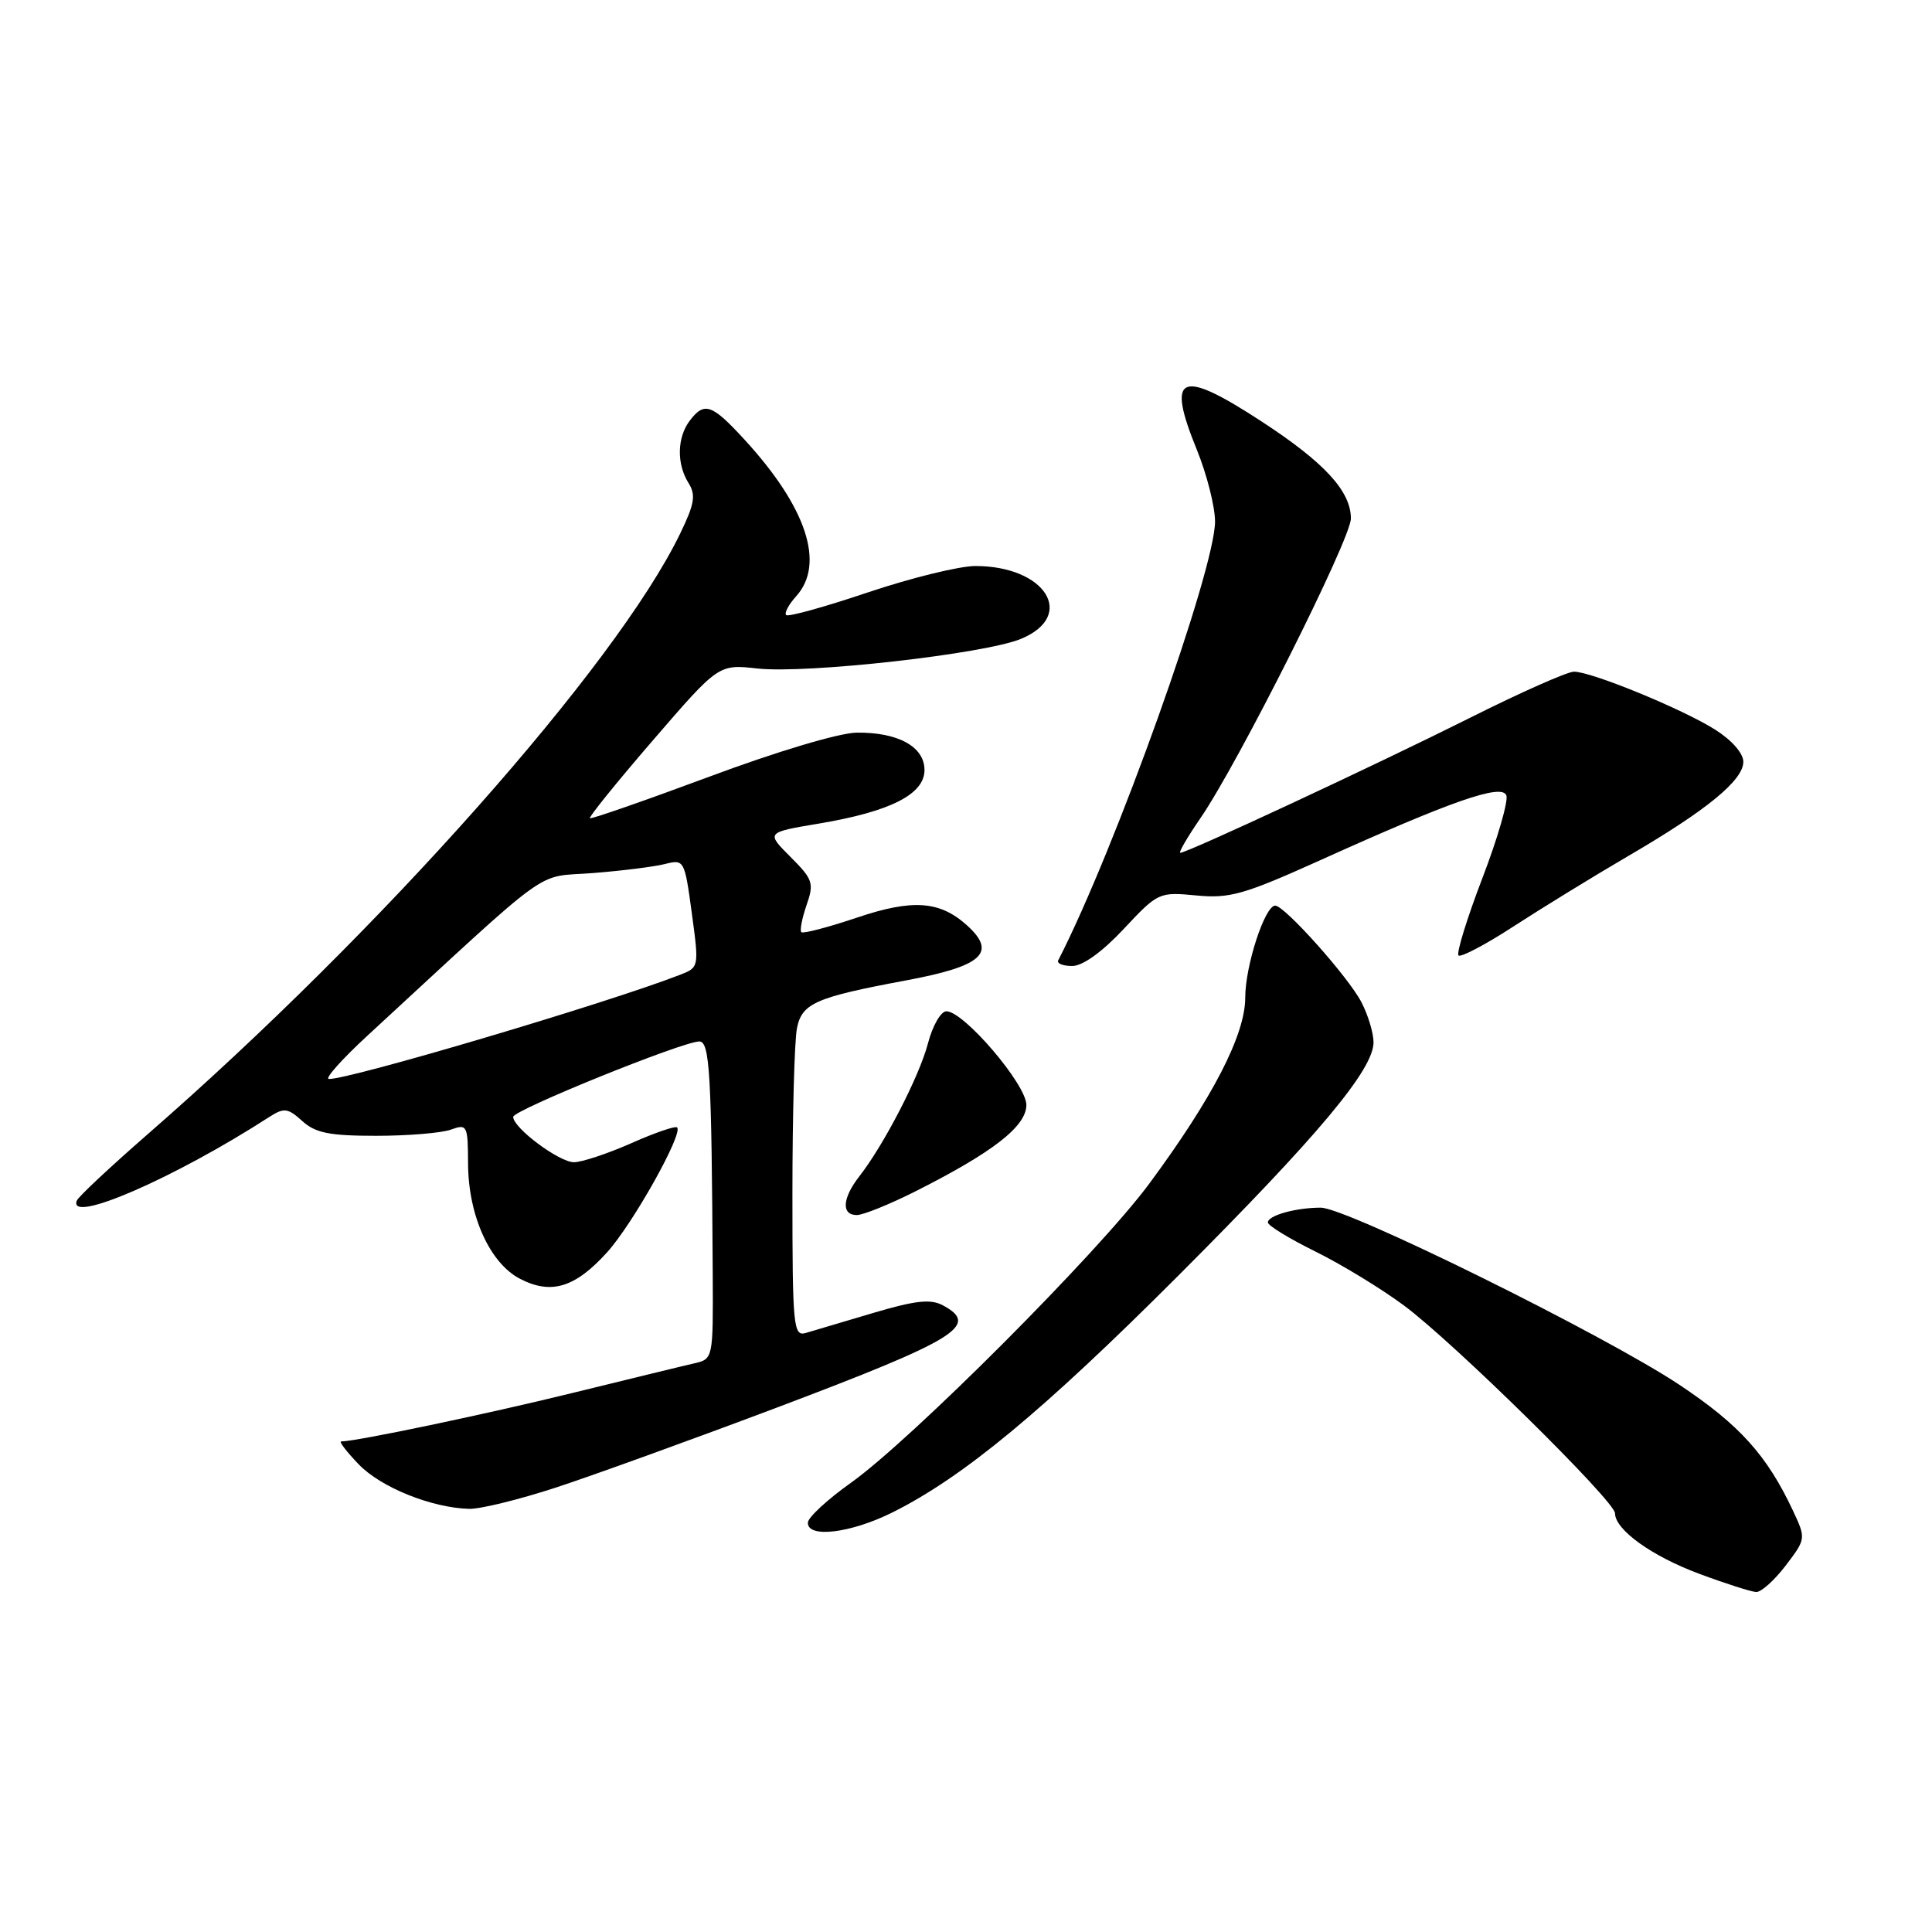 <?xml version="1.0" encoding="UTF-8" standalone="no"?>
<!DOCTYPE svg PUBLIC "-//W3C//DTD SVG 1.1//EN" "http://www.w3.org/Graphics/SVG/1.1/DTD/svg11.dtd" >
<svg xmlns="http://www.w3.org/2000/svg" xmlns:xlink="http://www.w3.org/1999/xlink" version="1.1" viewBox="0 0 256 256">
 <g >
 <path fill="currentColor"
d=" M 236.61 207.45 C 239.30 203.91 239.31 203.87 237.59 200.20 C 234.13 192.82 230.50 188.80 222.54 183.50 C 212.59 176.88 178.44 160.01 175.00 160.02 C 171.66 160.03 168.00 161.06 168.00 161.98 C 168.00 162.39 170.81 164.11 174.25 165.81 C 177.69 167.50 182.97 170.72 186.00 172.96 C 192.56 177.81 214.00 198.92 214.00 200.52 C 214.00 202.70 218.89 206.21 225.17 208.54 C 228.65 209.84 232.04 210.92 232.70 210.95 C 233.36 210.98 235.12 209.40 236.61 207.45 Z  M 118.28 200.39 C 127.65 195.71 138.20 186.97 156.08 169.08 C 174.68 150.47 182.00 141.73 182.00 138.11 C 182.00 136.89 181.28 134.50 180.39 132.79 C 178.67 129.46 170.22 120.00 168.97 120.00 C 167.60 120.00 165.00 127.97 165.00 132.19 C 165.00 137.12 160.69 145.47 152.27 156.86 C 145.58 165.90 120.74 190.80 112.72 196.50 C 109.63 198.70 107.07 201.06 107.05 201.75 C 106.97 203.86 112.74 203.16 118.28 200.39 Z  M 73.66 197.11 C 78.52 195.52 91.72 190.74 103.00 186.49 C 126.85 177.48 129.88 175.61 124.93 172.96 C 123.31 172.09 121.28 172.32 115.68 173.98 C 111.73 175.16 107.71 176.35 106.75 176.63 C 105.13 177.10 105.00 175.76 105.00 158.19 C 105.00 147.77 105.27 137.90 105.60 136.25 C 106.26 132.94 108.06 132.15 120.00 129.92 C 130.17 128.03 132.15 126.26 128.14 122.62 C 124.53 119.36 120.93 119.10 113.52 121.60 C 109.71 122.88 106.41 123.74 106.18 123.52 C 105.96 123.29 106.27 121.68 106.87 119.94 C 107.89 117.02 107.72 116.52 104.74 113.54 C 101.50 110.30 101.50 110.30 108.56 109.12 C 118.00 107.53 122.50 105.24 122.50 102.03 C 122.50 98.94 118.99 97.01 113.50 97.08 C 111.20 97.11 102.92 99.58 94.00 102.91 C 85.47 106.08 78.35 108.56 78.17 108.42 C 77.98 108.28 81.74 103.63 86.52 98.09 C 95.22 88.01 95.22 88.01 100.36 88.58 C 106.94 89.30 130.52 86.65 135.32 84.64 C 142.66 81.57 138.52 75.00 129.25 75.00 C 127.13 75.00 120.73 76.57 115.02 78.49 C 109.32 80.41 104.43 81.77 104.17 81.50 C 103.90 81.23 104.50 80.11 105.50 79.00 C 109.36 74.73 106.88 67.21 98.65 58.25 C 94.32 53.53 93.33 53.19 91.39 55.75 C 89.72 57.96 89.64 61.45 91.22 63.98 C 92.23 65.59 92.04 66.75 90.12 70.71 C 81.66 88.19 50.39 123.45 19.50 150.35 C 14.55 154.67 10.35 158.60 10.17 159.10 C 9.00 162.25 23.11 156.12 35.69 148.00 C 37.64 146.75 38.13 146.81 40.05 148.54 C 41.79 150.13 43.67 150.50 49.85 150.50 C 54.06 150.50 58.51 150.13 59.75 149.68 C 61.90 148.90 62.00 149.10 62.02 154.18 C 62.05 161.06 64.90 167.38 68.91 169.45 C 73.04 171.59 76.21 170.62 80.45 165.93 C 83.85 162.17 90.55 150.21 89.72 149.39 C 89.49 149.16 86.75 150.10 83.63 151.49 C 80.50 152.87 77.09 154.00 76.05 154.00 C 74.09 154.00 68.00 149.46 68.00 147.99 C 68.00 147.10 90.46 138.00 92.66 138.00 C 94.05 138.00 94.29 142.17 94.44 168.79 C 94.50 180.03 94.49 180.07 92.00 180.65 C 90.62 180.96 83.42 182.72 76.00 184.54 C 64.56 187.36 47.18 191.00 45.20 191.00 C 44.89 191.00 45.93 192.37 47.53 194.03 C 50.45 197.08 57.20 199.80 62.16 199.93 C 63.62 199.97 68.80 198.70 73.66 197.11 Z  M 121.28 157.87 C 131.58 152.68 136.00 149.24 136.00 146.41 C 136.00 143.70 127.72 134.00 125.40 134.00 C 124.67 134.00 123.57 135.91 122.96 138.25 C 121.81 142.64 117.13 151.69 113.86 155.88 C 111.60 158.78 111.46 161.00 113.53 161.00 C 114.37 161.00 117.86 159.59 121.28 157.87 Z  M 148.91 123.08 C 153.43 118.25 153.58 118.18 158.50 118.65 C 162.92 119.08 164.82 118.54 174.79 114.05 C 192.39 106.10 198.99 103.80 199.60 105.39 C 199.88 106.13 198.45 111.08 196.41 116.39 C 194.38 121.70 192.96 126.30 193.26 126.60 C 193.56 126.90 196.89 125.14 200.65 122.69 C 204.42 120.25 211.22 116.07 215.76 113.42 C 226.16 107.36 231.00 103.39 231.00 100.94 C 231.00 99.81 229.46 98.06 227.25 96.67 C 222.88 93.92 210.88 89.00 208.56 89.00 C 207.69 89.00 201.46 91.76 194.73 95.14 C 182.45 101.29 157.34 113.00 156.40 113.00 C 156.13 113.00 157.33 110.93 159.07 108.40 C 164.08 101.12 179.00 71.40 179.00 68.71 C 179.00 65.09 175.52 61.30 167.19 55.86 C 156.33 48.77 154.50 49.57 158.59 59.60 C 159.91 62.84 160.99 67.12 161.00 69.09 C 161.00 75.51 147.78 112.54 140.22 127.25 C 140.01 127.66 140.84 128.00 142.07 128.00 C 143.46 128.00 146.05 126.14 148.91 123.08 Z  M 48.70 137.22 C 73.78 114.09 70.73 116.30 78.50 115.69 C 82.35 115.39 86.67 114.85 88.10 114.49 C 90.66 113.84 90.71 113.94 91.67 121.01 C 92.64 128.17 92.63 128.19 90.07 129.18 C 80.43 132.93 46.28 143.05 43.58 142.97 C 42.99 142.95 45.29 140.36 48.70 137.22 Z "/>
</g>
</svg>